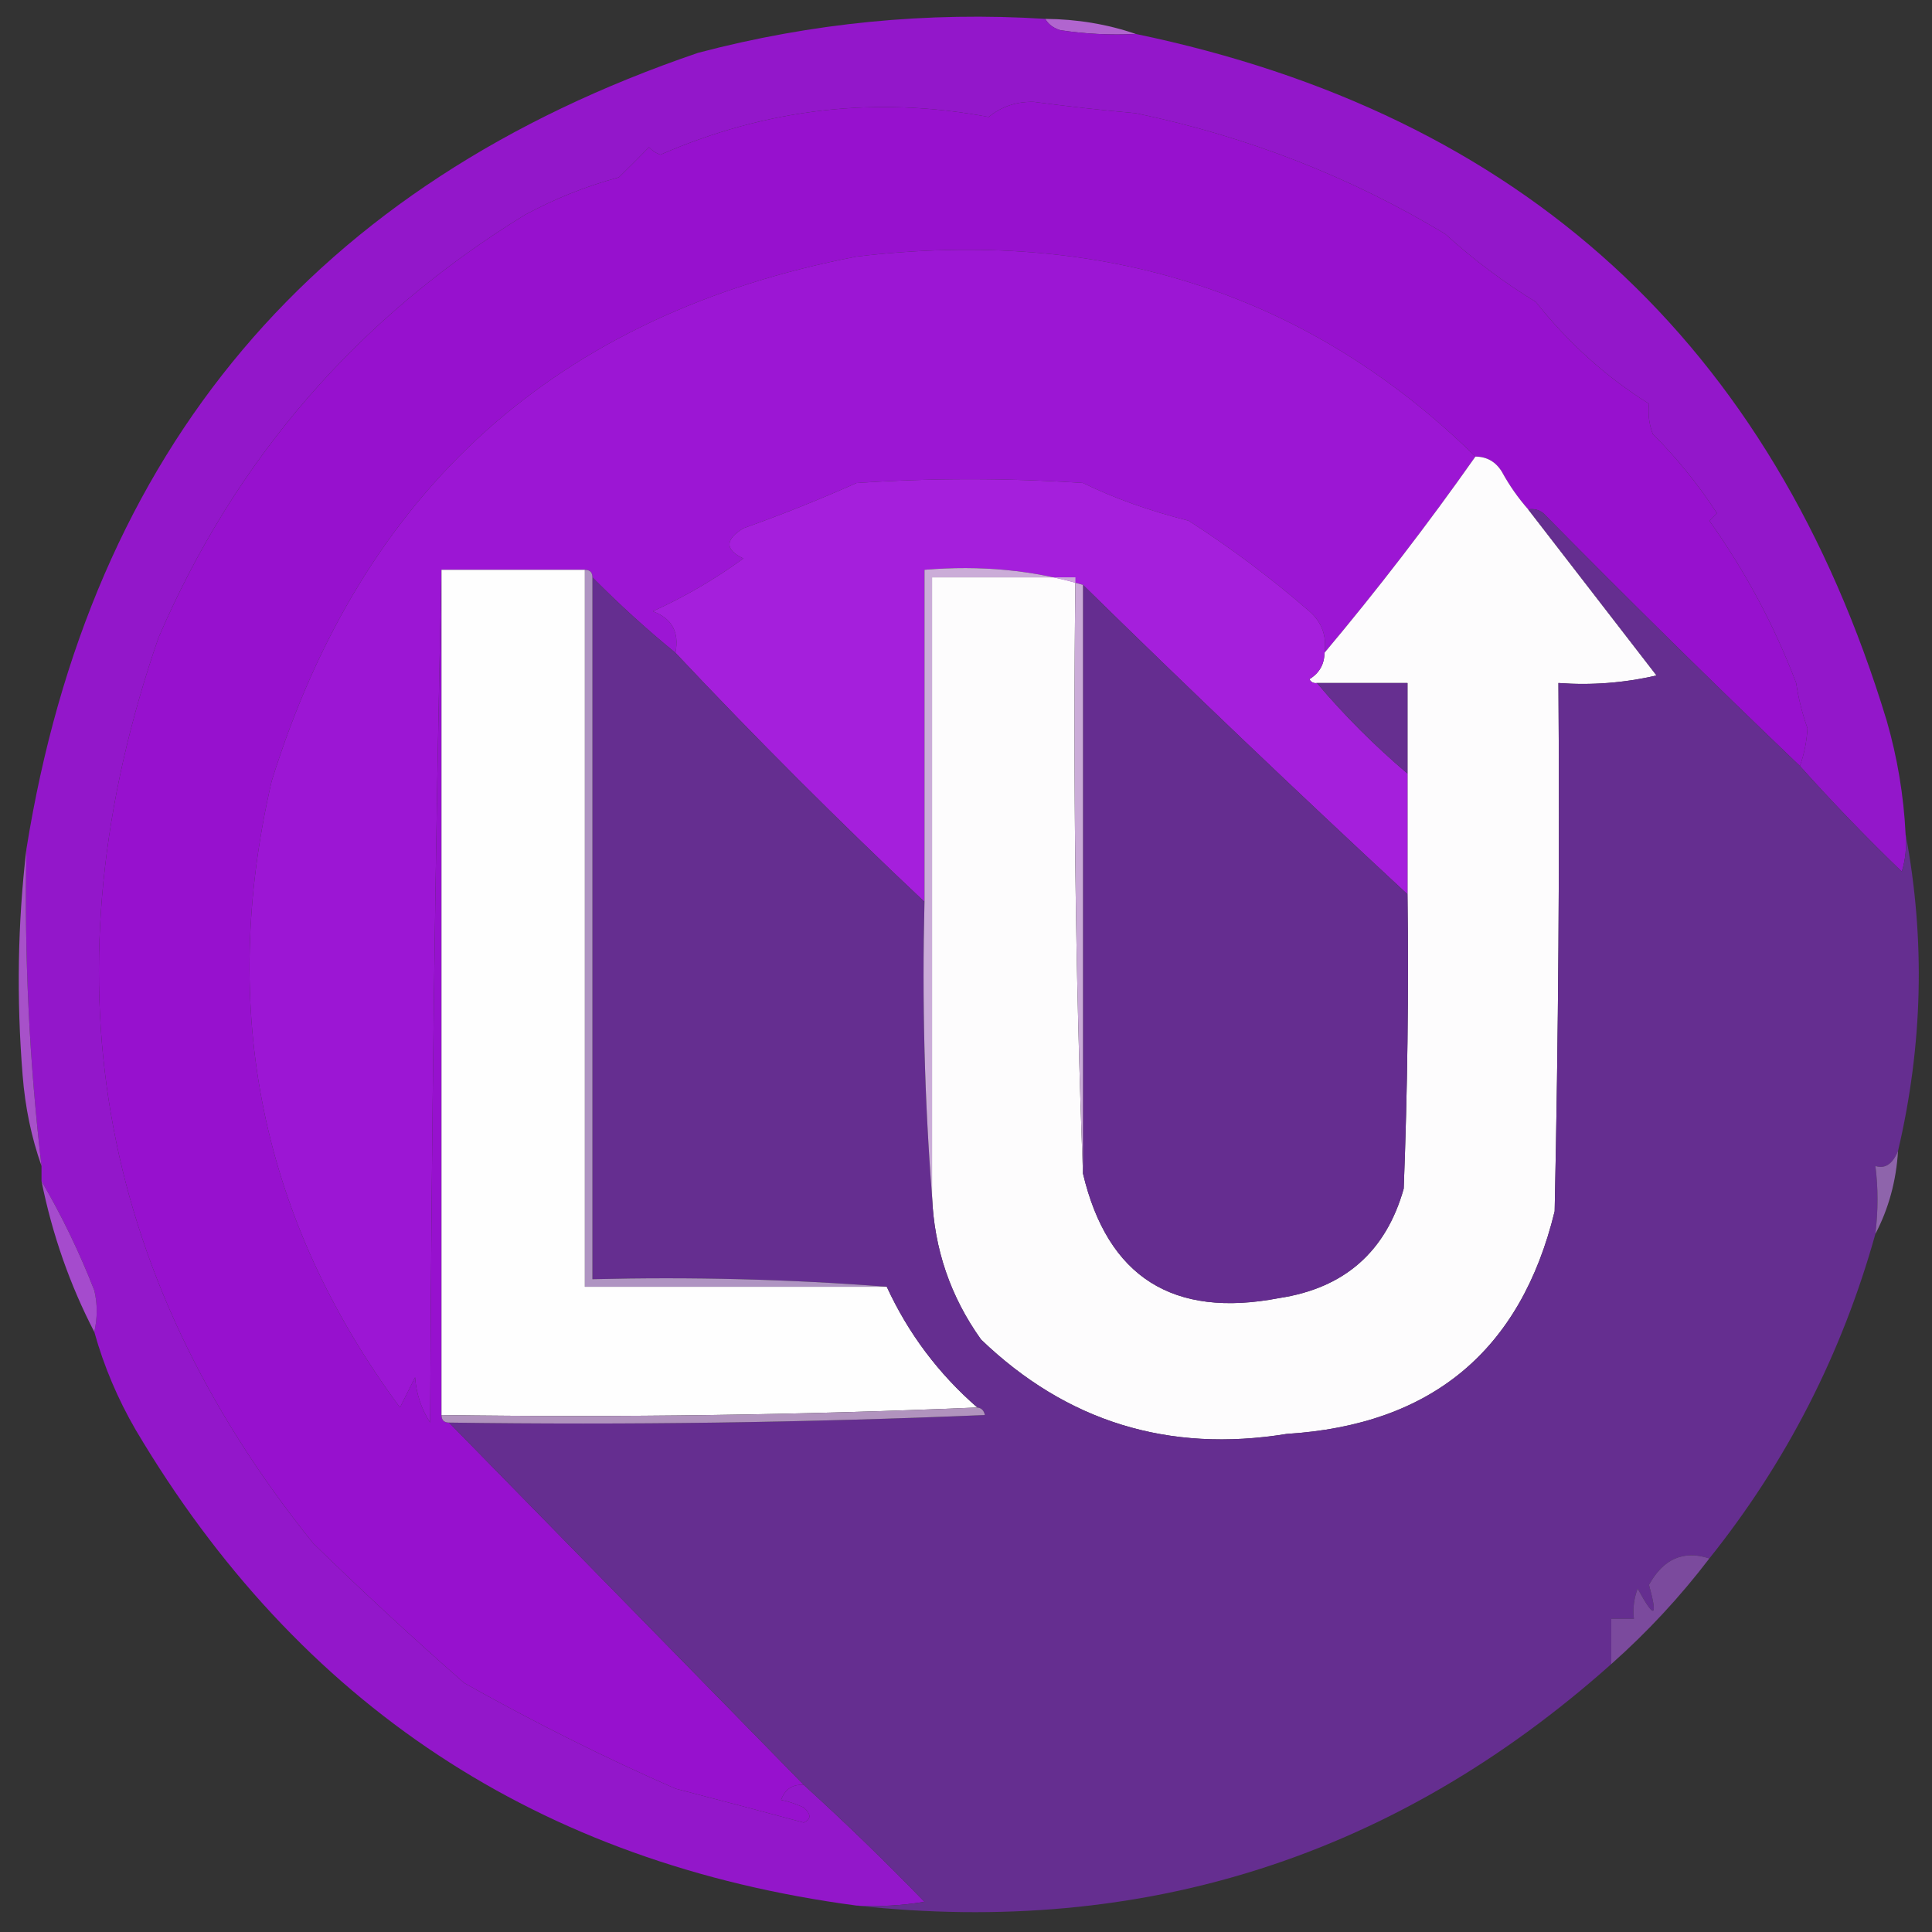 <svg xmlns="http://www.w3.org/2000/svg" version="1.1" width="256px" height="256px" style="shape-rendering:geometricPrecision; text-rendering:geometricPrecision; image-rendering:optimizeQuality; fill-rule:evenodd; clip-rule:evenodd" xmlns:xlink="http://www.w3.org/1999/xlink">
<rect width="100%" height="100%" fill="#333333" stroke="none"/>
<g><path style="opacity:1" fill="#b165cf" d="M 138.5,2.5 C 142.733,2.539 146.733,3.205 150.5,4.5C 147.15,4.665 143.817,4.498 140.5,4C 139.584,3.722 138.918,3.222 138.5,2.5 Z"/></g>
<g><path style="opacity:1" fill="#9317ca" d="M 138.5,2.5 C 138.918,3.222 139.584,3.722 140.5,4C 143.817,4.498 147.15,4.665 150.5,4.5C 201.64,15.138 234.807,45.472 250,95.5C 251.416,100.412 252.249,105.412 252.5,110.5C 252.66,112.199 252.494,113.866 252,115.5C 247.297,110.965 242.797,106.298 238.5,101.5C 239.072,99.881 239.405,98.215 239.5,96.5C 238.811,94.556 238.311,92.556 238,90.5C 235.107,82.883 231.273,75.716 226.5,69C 226.833,68.667 227.167,68.333 227.5,68C 225.023,64.192 222.19,60.692 219,57.5C 218.51,56.207 218.343,54.873 218.5,53.5C 212.833,49.958 207.833,45.458 203.5,40C 199.217,37.385 195.217,34.385 191.5,31C 178.92,23.413 165.254,18.08 150.5,15C 145.989,14.599 141.489,14.099 137,13.5C 134.721,13.439 132.721,14.105 131,15.5C 116.083,12.7 101.583,14.367 87.5,20.5C 86.914,20.291 86.414,19.957 86,19.5C 84.66,20.868 83.326,22.201 82,23.5C 77.634,24.677 73.467,26.344 69.5,28.5C 47.366,42.125 31.199,60.792 21,84.5C 5.756,128.582 12.589,168.582 41.5,204.5C 48.042,210.879 54.709,217.045 61.5,223C 70.884,228.275 80.218,232.942 89.5,237C 95.12,238.464 100.787,239.964 106.5,241.5C 107.506,241.062 107.506,240.396 106.5,239.5C 105.397,239.002 104.397,238.669 103.5,238.5C 104.005,237.081 105.005,236.415 106.5,236.5C 111.965,241.464 117.298,246.63 122.5,252C 119.518,252.498 116.518,252.665 113.5,252.5C 71.433,246.92 39.599,225.92 18,189.5C 15.597,185.365 13.763,181.032 12.5,176.5C 12.92,174.604 12.92,172.771 12.5,171C 10.537,165.961 8.204,161.128 5.5,156.5C 5.5,155.833 5.5,155.167 5.5,154.5C 3.872,140.555 3.206,126.555 3.5,112.5C 12.008,59.491 41.675,24.324 92.5,7C 107.575,3.022 122.908,1.522 138.5,2.5 Z"/></g>
<g><path style="opacity:1" fill="#9711ce" d="M 238.5,101.5 C 227.115,90.617 215.782,79.451 204.5,68C 203.906,67.536 203.239,67.369 202.5,67.5C 201.164,65.99 199.997,64.323 199,62.5C 198.184,61.177 197.017,60.511 195.5,60.5C 173.497,38.923 146.164,30.089 113.5,34C 73.875,41.618 48.042,64.784 36,103.5C 28.943,133.929 34.61,161.596 53,186.5C 53.667,185.167 54.333,183.833 55,182.5C 55.17,184.715 55.837,186.715 57,188.5C 57.167,150.664 57.667,112.998 58.5,75.5C 58.5,112.833 58.5,150.167 58.5,187.5C 58.5,188.167 58.833,188.5 59.5,188.5C 75.167,204.5 90.833,220.5 106.5,236.5C 105.005,236.415 104.005,237.081 103.5,238.5C 104.397,238.669 105.397,239.002 106.5,239.5C 107.506,240.396 107.506,241.062 106.5,241.5C 100.787,239.964 95.12,238.464 89.5,237C 80.218,232.942 70.884,228.275 61.5,223C 54.709,217.045 48.042,210.879 41.5,204.5C 12.589,168.582 5.756,128.582 21,84.5C 31.199,60.792 47.366,42.125 69.5,28.5C 73.467,26.344 77.634,24.677 82,23.5C 83.326,22.201 84.66,20.868 86,19.5C 86.414,19.957 86.914,20.291 87.5,20.5C 101.583,14.367 116.083,12.7 131,15.5C 132.721,14.105 134.721,13.439 137,13.5C 141.489,14.099 145.989,14.599 150.5,15C 165.254,18.08 178.92,23.413 191.5,31C 195.217,34.385 199.217,37.385 203.5,40C 207.833,45.458 212.833,49.958 218.5,53.5C 218.343,54.873 218.51,56.207 219,57.5C 222.19,60.692 225.023,64.192 227.5,68C 227.167,68.333 226.833,68.667 226.5,69C 231.273,75.716 235.107,82.883 238,90.5C 238.311,92.556 238.811,94.556 239.5,96.5C 239.405,98.215 239.072,99.881 238.5,101.5 Z"/></g>
<g><path style="opacity:1" fill="#9c16d4" d="M 195.5,60.5 C 189.185,69.476 182.519,78.142 175.5,86.5C 175.822,84.278 175.155,82.444 173.5,81C 168.443,76.607 163.11,72.607 157.5,69C 152.32,67.695 147.653,66.029 143.5,64C 133.5,63.333 123.5,63.333 113.5,64C 108.58,66.196 103.58,68.196 98.5,70C 96.043,71.512 96.043,72.846 98.5,74C 94.759,76.732 90.759,79.066 86.5,81C 89.035,81.928 90.035,83.761 89.5,86.5C 85.717,83.417 82.051,80.084 78.5,76.5C 78.5,75.833 78.167,75.5 77.5,75.5C 71.167,75.5 64.833,75.5 58.5,75.5C 57.667,112.998 57.167,150.664 57,188.5C 55.837,186.715 55.17,184.715 55,182.5C 54.333,183.833 53.667,185.167 53,186.5C 34.61,161.596 28.943,133.929 36,103.5C 48.042,64.784 73.875,41.618 113.5,34C 146.164,30.089 173.497,38.923 195.5,60.5 Z"/></g>
<g><path style="opacity:1" fill="#fdfcfd" d="M 195.5,60.5 C 197.017,60.511 198.184,61.177 199,62.5C 199.997,64.323 201.164,65.99 202.5,67.5C 208.143,74.815 213.809,82.148 219.5,89.5C 215.217,90.492 210.884,90.826 206.5,90.5C 206.667,113.836 206.5,137.169 206,160.5C 201.509,178.979 189.675,188.812 170.5,190C 154.831,192.546 141.331,188.379 130,177.5C 125.939,171.816 123.772,165.482 123.5,158.5C 123.5,131.167 123.5,103.833 123.5,76.5C 129.833,76.5 136.167,76.5 142.5,76.5C 142.169,103.005 142.502,129.339 143.5,155.5C 146.749,169.213 155.416,174.713 169.5,172C 178.148,170.682 183.648,165.848 186,157.5C 186.5,144.504 186.667,131.504 186.5,118.5C 186.5,113.167 186.5,107.833 186.5,102.5C 186.5,98.5 186.5,94.5 186.5,90.5C 182.5,90.5 178.5,90.5 174.5,90.5C 174.062,90.565 173.728,90.399 173.5,90C 174.823,89.184 175.489,88.017 175.5,86.5C 182.519,78.142 189.185,69.476 195.5,60.5 Z"/></g>
<g><path style="opacity:1" fill="#a51fdc" d="M 175.5,86.5 C 175.489,88.017 174.823,89.184 173.5,90C 173.728,90.399 174.062,90.565 174.5,90.5C 178.167,94.833 182.167,98.833 186.5,102.5C 186.5,107.833 186.5,113.167 186.5,118.5C 171.935,104.995 157.602,91.329 143.5,77.5C 136.913,75.539 129.913,74.872 122.5,75.5C 122.5,90.167 122.5,104.833 122.5,119.5C 111.167,108.833 100.167,97.833 89.5,86.5C 90.035,83.761 89.035,81.928 86.5,81C 90.759,79.066 94.759,76.732 98.5,74C 96.043,72.846 96.043,71.512 98.5,70C 103.58,68.196 108.58,66.196 113.5,64C 123.5,63.333 133.5,63.333 143.5,64C 147.653,66.029 152.32,67.695 157.5,69C 163.11,72.607 168.443,76.607 173.5,81C 175.155,82.444 175.822,84.278 175.5,86.5 Z"/></g>
<g><path style="opacity:1" fill="#fefefe" d="M 58.5,75.5 C 64.833,75.5 71.167,75.5 77.5,75.5C 77.5,107.167 77.5,138.833 77.5,170.5C 90.833,170.5 104.167,170.5 117.5,170.5C 120.346,176.682 124.346,182.015 129.5,186.5C 106.006,187.498 82.339,187.831 58.5,187.5C 58.5,150.167 58.5,112.833 58.5,75.5 Z"/></g>
<g><path style="opacity:1" fill="#652e90" d="M 202.5,67.5 C 203.239,67.369 203.906,67.536 204.5,68C 215.782,79.451 227.115,90.617 238.5,101.5C 242.797,106.298 247.297,110.965 252,115.5C 252.494,113.866 252.66,112.199 252.5,110.5C 255.128,124.456 254.794,138.456 251.5,152.5C 250.782,154.246 249.782,154.912 248.5,154.5C 248.872,157.383 248.872,160.383 248.5,163.5C 244.055,179.391 236.722,193.724 226.5,206.5C 223.074,205.378 220.407,206.545 218.5,210C 219.71,214.403 219.21,214.57 217,210.5C 216.51,211.793 216.343,213.127 216.5,214.5C 215.5,214.5 214.5,214.5 213.5,214.5C 213.5,216.5 213.5,218.5 213.5,220.5C 184.9,245.983 151.566,256.65 113.5,252.5C 116.518,252.665 119.518,252.498 122.5,252C 117.298,246.63 111.965,241.464 106.5,236.5C 90.833,220.5 75.167,204.5 59.5,188.5C 83.176,188.833 106.843,188.5 130.5,187.5C 130.376,186.893 130.043,186.56 129.5,186.5C 124.346,182.015 120.346,176.682 117.5,170.5C 104.677,169.505 91.677,169.171 78.5,169.5C 78.5,138.5 78.5,107.5 78.5,76.5C 82.051,80.084 85.717,83.417 89.5,86.5C 100.167,97.833 111.167,108.833 122.5,119.5C 122.171,132.677 122.505,145.677 123.5,158.5C 123.772,165.482 125.939,171.816 130,177.5C 141.331,188.379 154.831,192.546 170.5,190C 189.675,188.812 201.509,178.979 206,160.5C 206.5,137.169 206.667,113.836 206.5,90.5C 210.884,90.826 215.217,90.492 219.5,89.5C 213.809,82.148 208.143,74.815 202.5,67.5 Z"/></g>
<g><path style="opacity:1" fill="#652d90" d="M 143.5,77.5 C 157.602,91.329 171.935,104.995 186.5,118.5C 186.667,131.504 186.5,144.504 186,157.5C 183.648,165.848 178.148,170.682 169.5,172C 155.416,174.713 146.749,169.213 143.5,155.5C 143.5,129.5 143.5,103.5 143.5,77.5 Z"/></g>
<g><path style="opacity:1" fill="#cbacd8" d="M 143.5,77.5 C 143.5,103.5 143.5,129.5 143.5,155.5C 142.502,129.339 142.169,103.005 142.5,76.5C 136.167,76.5 129.833,76.5 123.5,76.5C 123.5,103.833 123.5,131.167 123.5,158.5C 122.505,145.677 122.171,132.677 122.5,119.5C 122.5,104.833 122.5,90.167 122.5,75.5C 129.913,74.872 136.913,75.539 143.5,77.5 Z"/></g>
<g><path style="opacity:1" fill="#662f90" d="M 174.5,90.5 C 178.5,90.5 182.5,90.5 186.5,90.5C 186.5,94.5 186.5,98.5 186.5,102.5C 182.167,98.833 178.167,94.833 174.5,90.5 Z"/></g>
<g><path style="opacity:1" fill="#a751c9" d="M 3.5,112.5 C 3.206,126.555 3.872,140.555 5.5,154.5C 4.168,150.736 3.335,146.736 3,142.5C 2.175,132.325 2.342,122.325 3.5,112.5 Z"/></g>
<g><path style="opacity:1" fill="#8e64ab" d="M 251.5,152.5 C 251.258,156.479 250.258,160.146 248.5,163.5C 248.872,160.383 248.872,157.383 248.5,154.5C 249.782,154.912 250.782,154.246 251.5,152.5 Z"/></g>
<g><path style="opacity:1" fill="#af94c2" d="M 77.5,75.5 C 78.167,75.5 78.5,75.833 78.5,76.5C 78.5,107.5 78.5,138.5 78.5,169.5C 91.677,169.171 104.677,169.505 117.5,170.5C 104.167,170.5 90.833,170.5 77.5,170.5C 77.5,138.833 77.5,107.167 77.5,75.5 Z"/></g>
<g><path style="opacity:1" fill="#a54bcd" d="M 5.5,156.5 C 8.204,161.128 10.537,165.961 12.5,171C 12.92,172.771 12.92,174.604 12.5,176.5C 9.262,170.253 6.929,163.587 5.5,156.5 Z"/></g>
<g><path style="opacity:1" fill="#b193be" d="M 129.5,186.5 C 130.043,186.56 130.376,186.893 130.5,187.5C 106.843,188.5 83.176,188.833 59.5,188.5C 58.833,188.5 58.5,188.167 58.5,187.5C 82.339,187.831 106.006,187.498 129.5,186.5 Z"/></g>
<g><path style="opacity:1" fill="#7b4a9d" d="M 226.5,206.5 C 222.622,211.589 218.289,216.255 213.5,220.5C 213.5,218.5 213.5,216.5 213.5,214.5C 214.5,214.5 215.5,214.5 216.5,214.5C 216.343,213.127 216.51,211.793 217,210.5C 219.21,214.57 219.71,214.403 218.5,210C 220.407,206.545 223.074,205.378 226.5,206.5 Z"/></g>
</svg>
